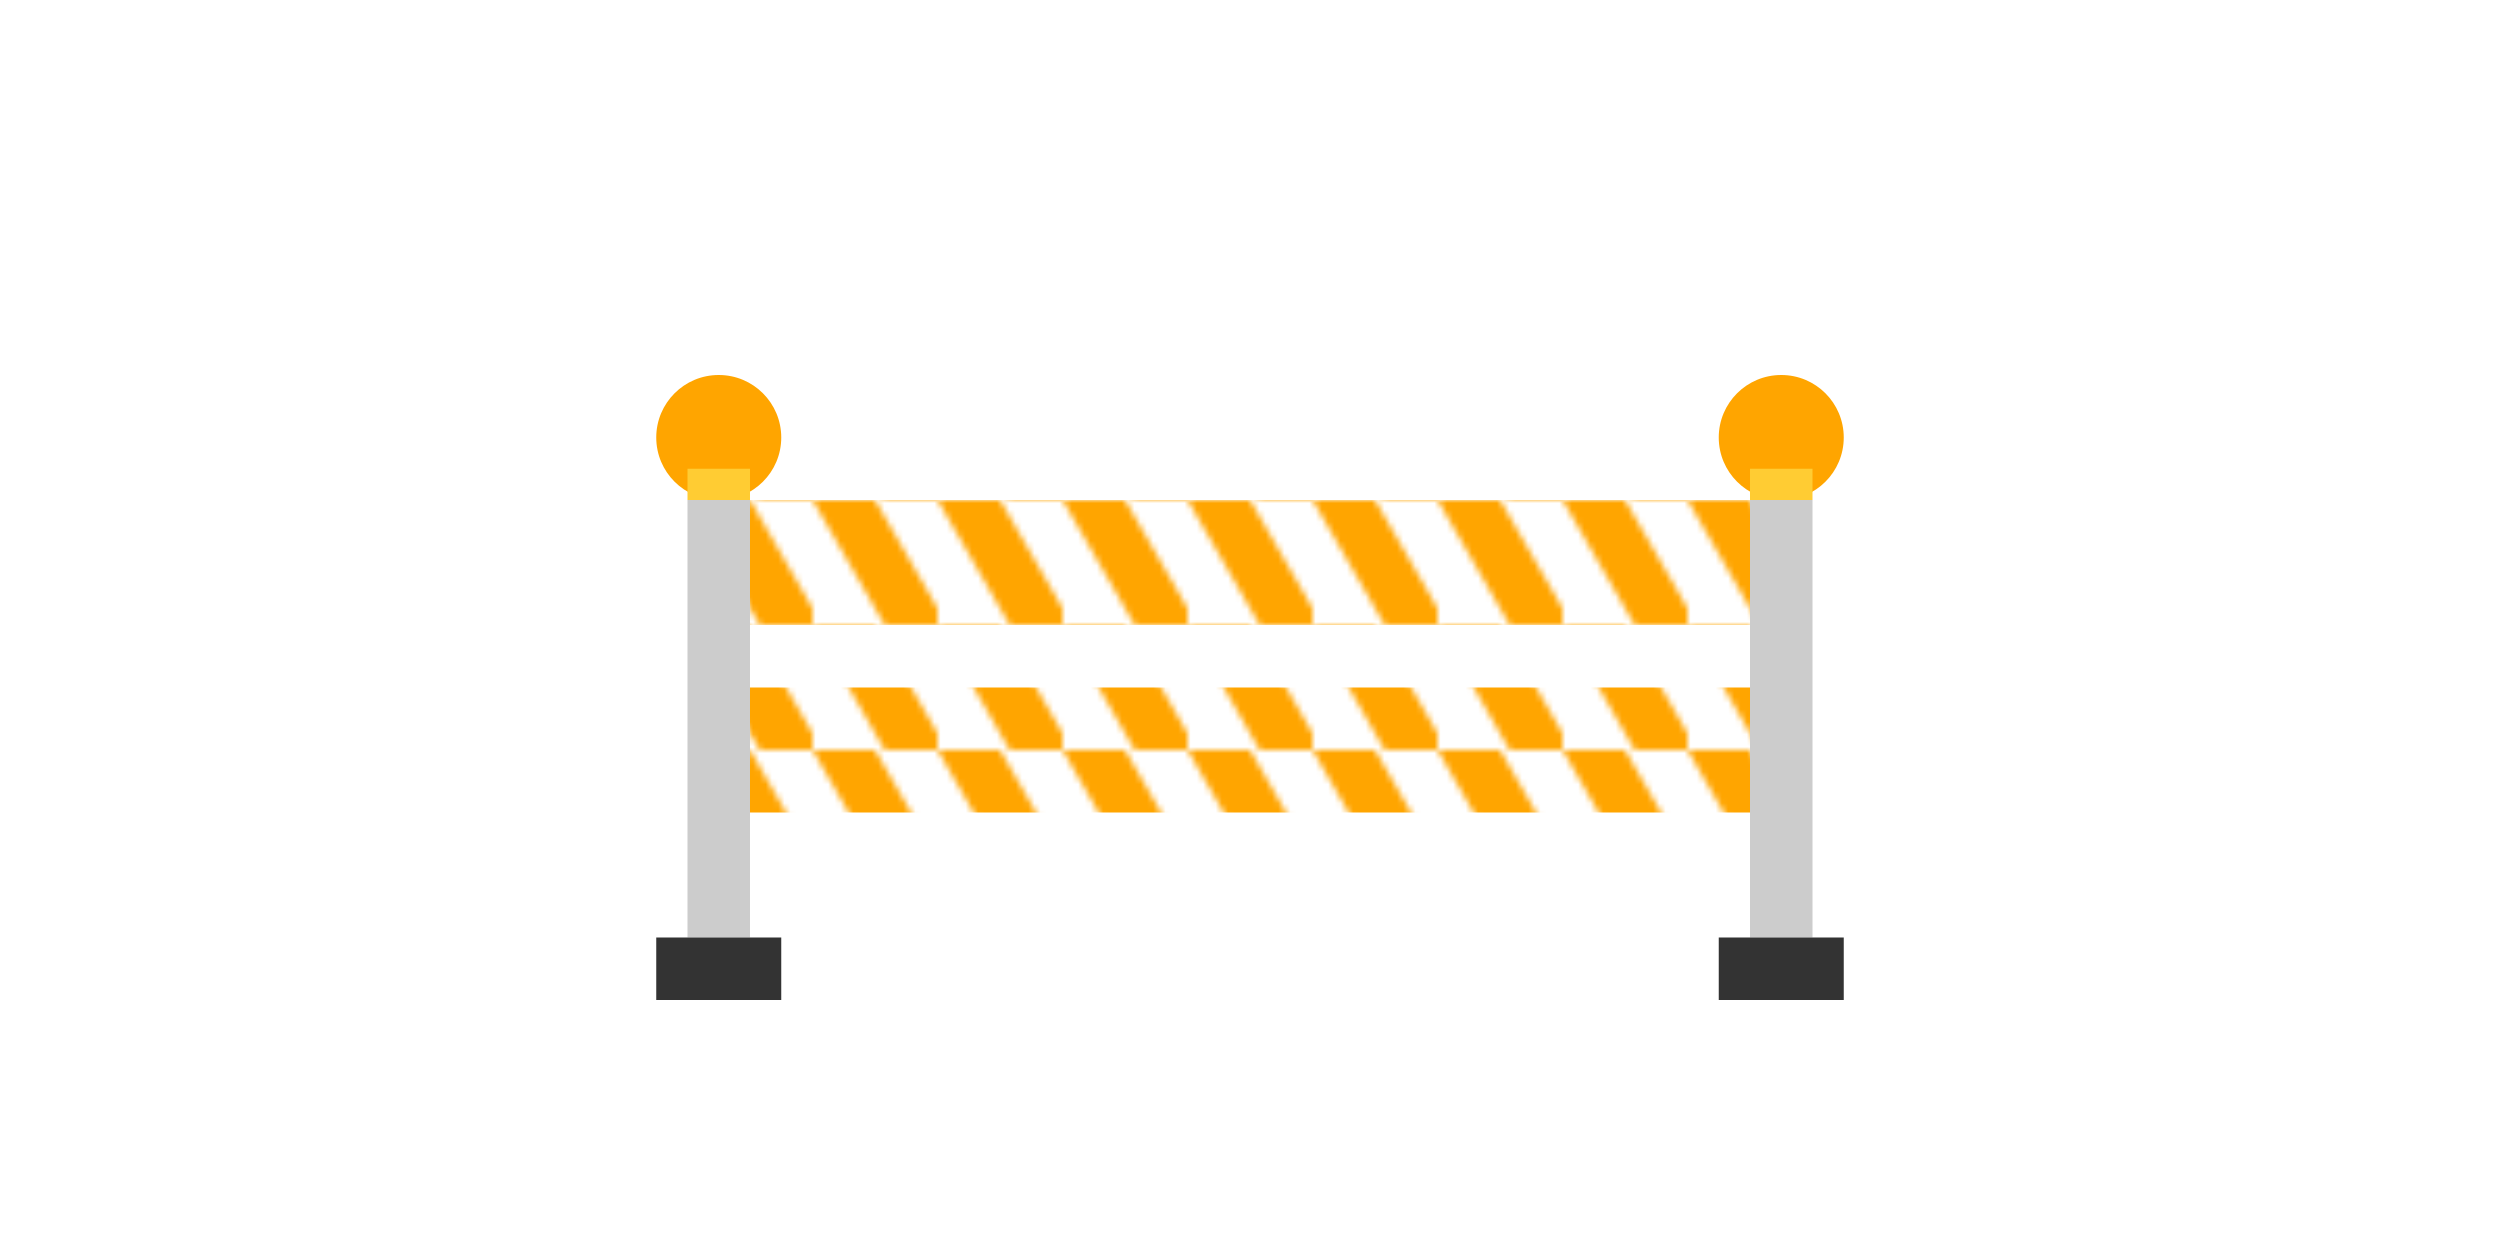 <svg viewBox="0 0 300 200" xmlns="http://www.w3.org/2000/svg" width="400">
  <!-- Left and Right Posts -->
  <rect x="60" y="80" width="10" height="70" fill="#ccc" />
  <rect x="230" y="80" width="10" height="70" fill="#ccc" />
  <rect x="55" y="150" width="20" height="10" fill="#333" />
  <rect x="225" y="150" width="20" height="10" fill="#333" />

  <!-- Bottom Barrier -->
  <rect x="70" y="110" width="160" height="20" fill="#fff" />
  <pattern id="stripes" patternUnits="userSpaceOnUse" width="20" height="20">
    <rect width="10" height="20" fill="orange" transform="skewX(30)" />
  </pattern>
  <rect x="70" y="110" width="160" height="20" fill="url(#stripes)" />

  <!-- Top Barrier -->
  <rect x="70" y="80" width="160" height="20" fill="#fff" />
  <rect x="70" y="80" width="160" height="20" fill="url(#stripes)" />

  <!-- Flashing Lights -->
  <circle cx="65" cy="70" r="10" fill="orange">
    <animate attributeName="opacity" values="1;0.2;1" dur="1s" repeatCount="indefinite" />
  </circle>
  <rect x="60" y="75" width="10" height="5" fill="#ffcc33" />

  <circle cx="235" cy="70" r="10" fill="orange">
    <animate attributeName="opacity" values="1;0.2;1" dur="1s" begin="0.5s" repeatCount="indefinite" />
  </circle>
  <rect x="230" y="75" width="10" height="5" fill="#ffcc33" />
</svg>
